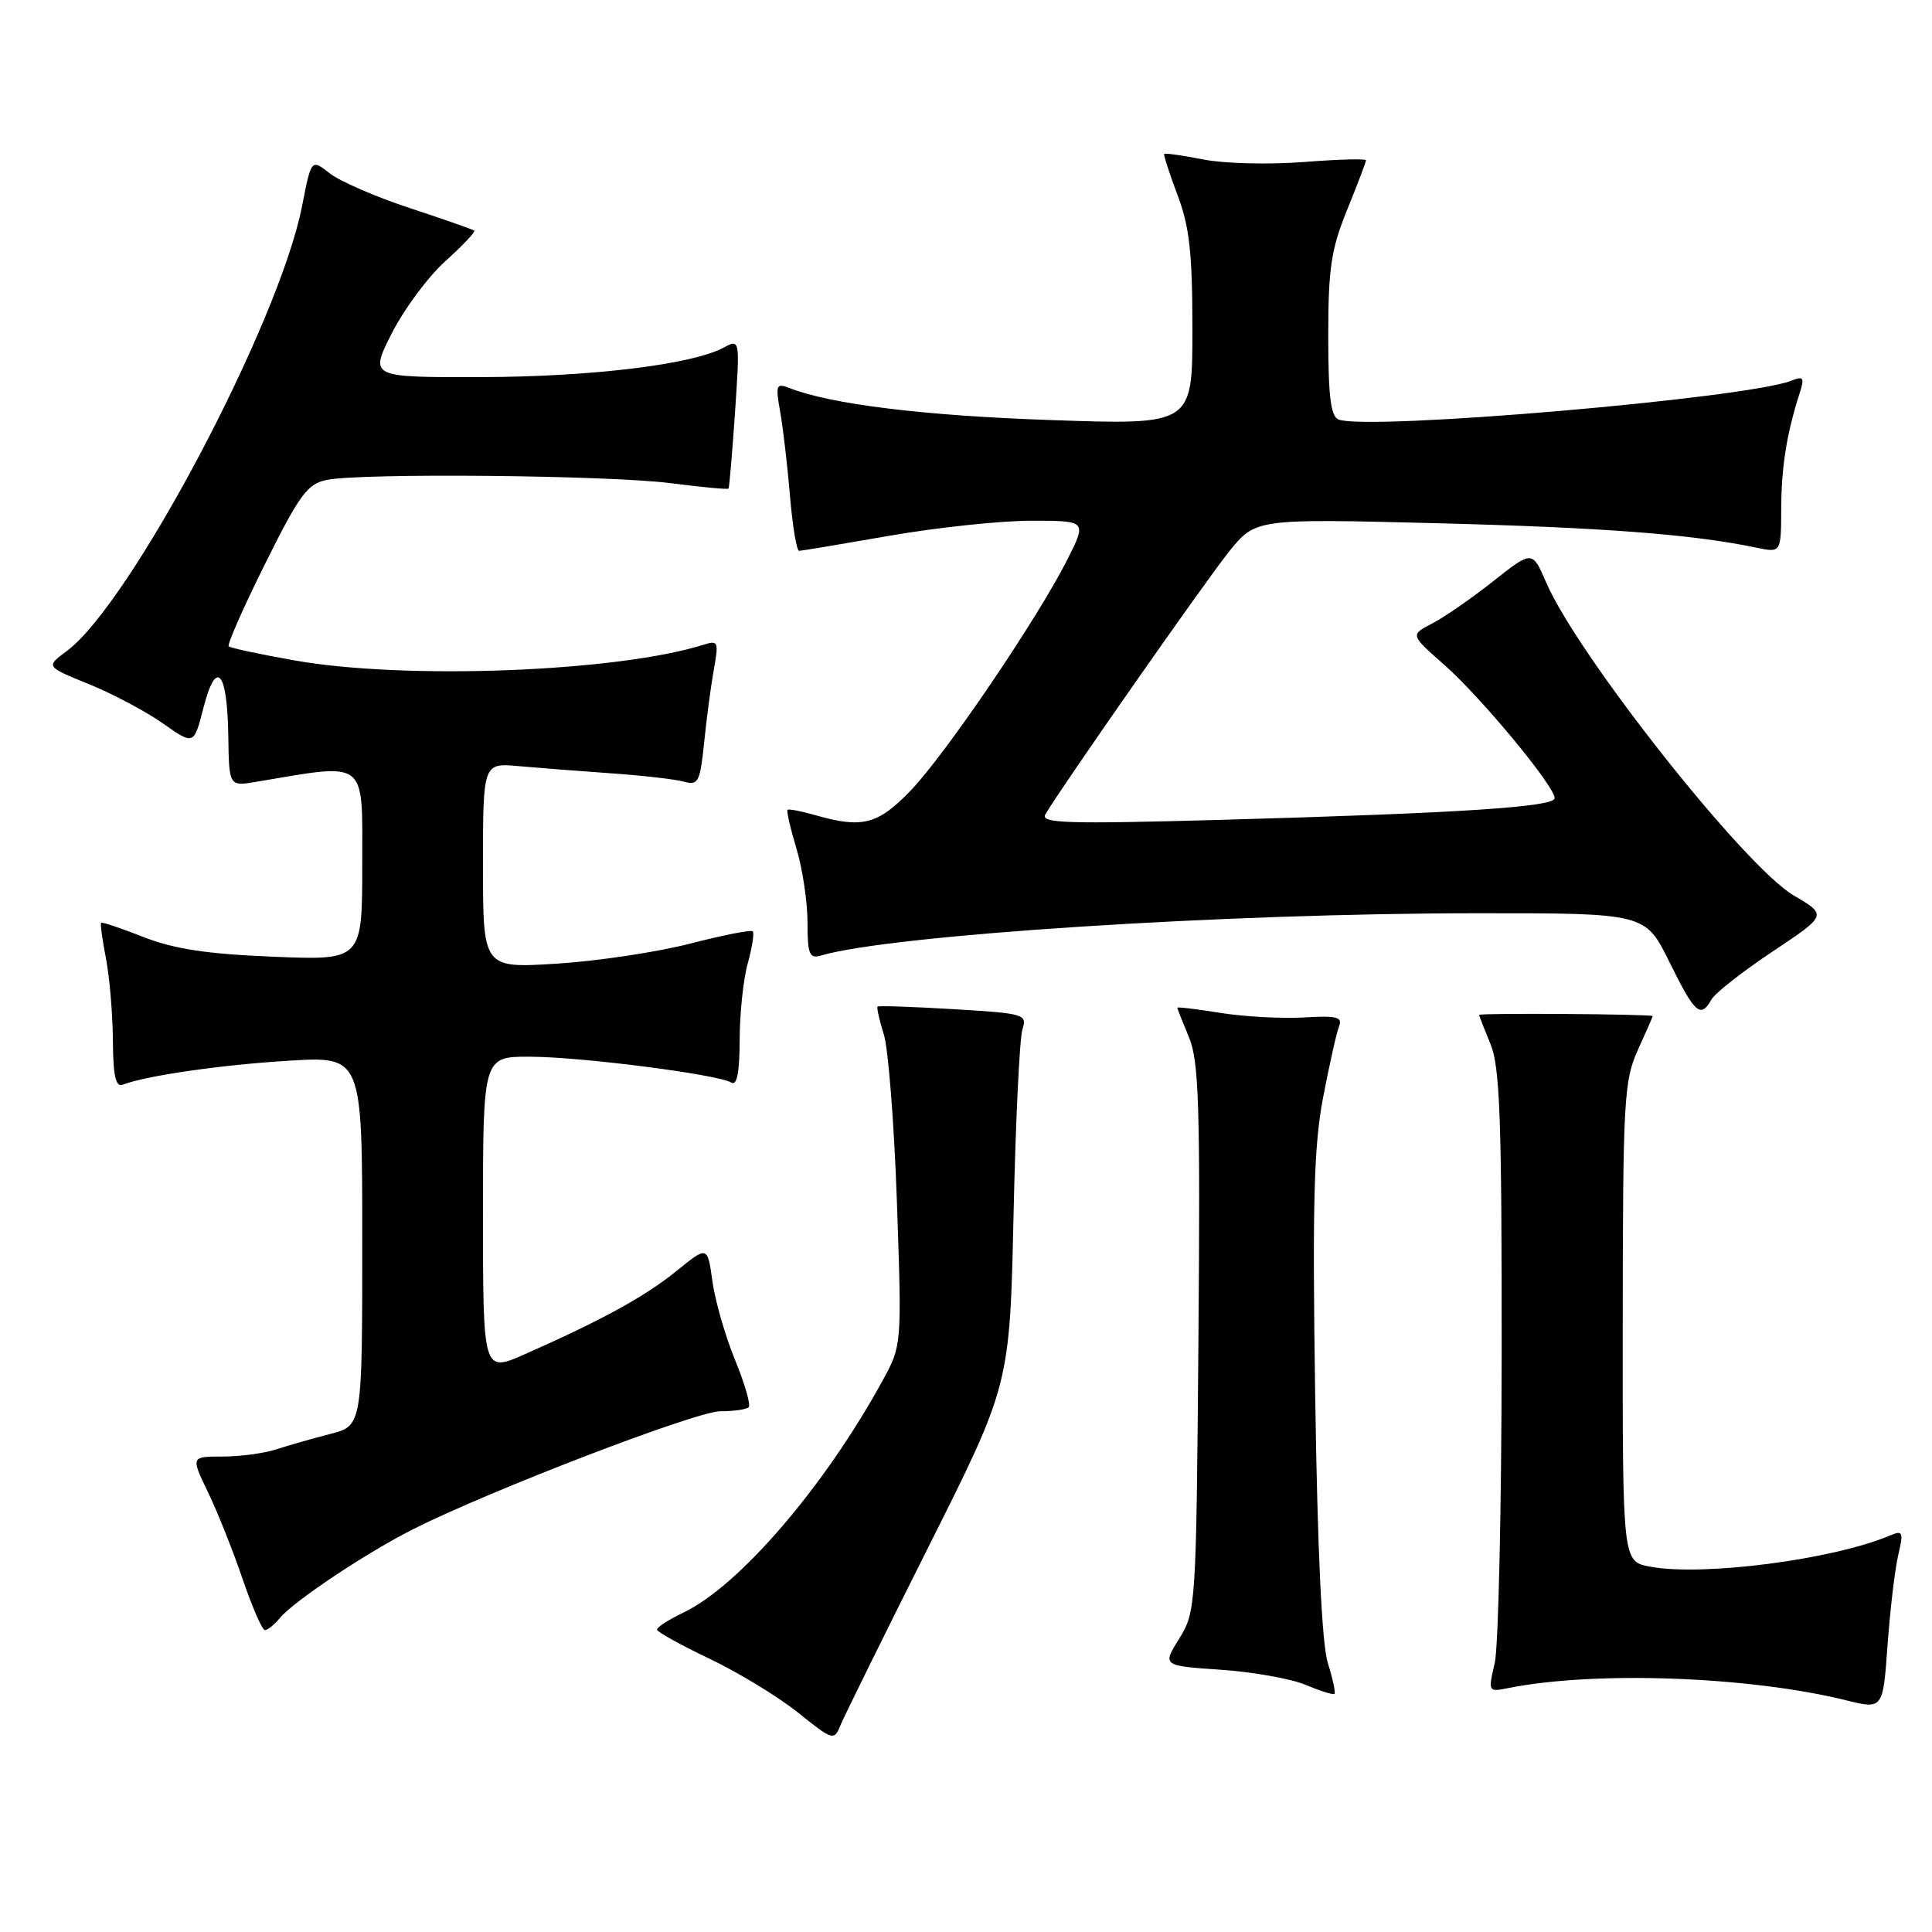 <?xml version="1.0" encoding="UTF-8" standalone="no"?>
<!DOCTYPE svg PUBLIC "-//W3C//DTD SVG 1.1//EN" "http://www.w3.org/Graphics/SVG/1.1/DTD/svg11.dtd" >
<svg xmlns="http://www.w3.org/2000/svg" xmlns:xlink="http://www.w3.org/1999/xlink" version="1.1" viewBox="0 0 256 256">
 <g >
 <path fill="currentColor"
d=" M 123.01 205.00 C 133.80 183.50 133.80 183.50 134.30 161.00 C 134.57 148.62 135.10 137.56 135.48 136.40 C 136.13 134.39 135.74 134.28 126.34 133.72 C 120.95 133.40 116.42 133.24 116.28 133.38 C 116.15 133.52 116.52 135.18 117.11 137.07 C 117.71 138.95 118.49 149.00 118.85 159.39 C 119.50 178.27 119.50 178.27 116.94 182.95 C 109.26 196.98 97.95 210.15 90.55 213.68 C 88.60 214.61 87.03 215.62 87.06 215.94 C 87.09 216.25 90.23 217.99 94.04 219.80 C 97.84 221.62 103.11 224.82 105.73 226.92 C 110.35 230.63 110.53 230.68 111.36 228.62 C 111.84 227.45 117.08 216.82 123.01 205.00 Z  M 251.52 206.08 C 252.25 202.97 252.15 202.74 250.41 203.47 C 242.88 206.66 225.62 208.90 218.64 207.59 C 215.00 206.91 215.00 206.91 215.02 175.20 C 215.04 145.78 215.19 143.19 217.02 139.14 C 218.11 136.74 219.00 134.72 218.99 134.64 C 218.97 134.37 196.00 134.21 196.00 134.48 C 196.00 134.63 196.68 136.37 197.50 138.35 C 198.74 141.32 199.00 148.30 198.98 179.22 C 198.96 199.72 198.55 218.24 198.06 220.36 C 197.17 224.17 197.19 224.21 199.85 223.68 C 211.34 221.38 231.73 222.12 244.59 225.29 C 249.50 226.50 249.50 226.50 250.11 218.00 C 250.45 213.32 251.08 207.96 251.52 206.08 Z  M 175.94 220.34 C 175.16 217.84 174.57 205.50 174.27 184.95 C 173.89 159.41 174.09 151.88 175.31 145.45 C 176.15 141.08 177.10 136.82 177.43 136.00 C 177.92 134.76 177.12 134.55 172.76 134.82 C 169.87 134.99 164.91 134.72 161.75 134.22 C 158.59 133.71 156.00 133.40 156.00 133.53 C 156.00 133.65 156.70 135.42 157.55 137.46 C 158.86 140.61 159.05 146.49 158.80 177.33 C 158.51 212.81 158.46 213.57 156.26 217.11 C 154.01 220.72 154.01 220.72 161.76 221.25 C 166.02 221.54 171.07 222.44 173.00 223.25 C 174.93 224.06 176.65 224.60 176.82 224.45 C 177.00 224.31 176.60 222.46 175.94 220.34 Z  M 37.09 214.39 C 38.95 212.15 48.50 205.78 54.72 202.64 C 64.78 197.55 92.25 187.00 95.44 187.00 C 97.22 187.00 98.91 186.76 99.21 186.46 C 99.50 186.16 98.69 183.35 97.40 180.21 C 96.11 177.07 94.76 172.38 94.40 169.78 C 93.75 165.07 93.75 165.07 89.63 168.42 C 85.47 171.79 79.79 174.91 69.57 179.43 C 64.00 181.89 64.00 181.89 64.00 160.94 C 64.00 140.00 64.00 140.00 70.25 140.02 C 77.06 140.04 95.17 142.37 96.92 143.45 C 97.65 143.90 98.00 142.08 98.01 137.81 C 98.01 134.34 98.49 129.77 99.08 127.66 C 99.67 125.54 99.96 123.63 99.74 123.40 C 99.51 123.18 95.77 123.92 91.42 125.04 C 87.06 126.16 79.11 127.36 73.75 127.69 C 64.00 128.30 64.00 128.30 64.00 114.70 C 64.00 101.09 64.00 101.09 68.75 101.52 C 71.36 101.75 76.88 102.18 81.00 102.47 C 85.12 102.76 89.45 103.25 90.60 103.57 C 92.53 104.11 92.76 103.65 93.31 98.33 C 93.63 95.12 94.22 90.76 94.60 88.64 C 95.24 85.08 95.14 84.82 93.30 85.41 C 81.90 89.02 53.86 90.12 39.10 87.52 C 34.49 86.71 30.53 85.86 30.30 85.64 C 30.08 85.41 32.25 80.49 35.13 74.70 C 39.70 65.52 40.74 64.10 43.31 63.59 C 47.99 62.65 80.77 62.97 88.92 64.03 C 93.00 64.55 96.43 64.88 96.53 64.74 C 96.64 64.61 97.02 60.09 97.39 54.70 C 98.05 44.90 98.05 44.90 95.89 46.06 C 91.69 48.31 78.31 49.93 63.74 49.97 C 48.97 50.00 48.97 50.00 51.90 44.19 C 53.52 40.99 56.71 36.68 59.01 34.61 C 61.30 32.54 63.03 30.72 62.84 30.56 C 62.65 30.40 58.81 29.06 54.30 27.57 C 49.79 26.09 45.01 24.01 43.68 22.96 C 41.25 21.05 41.25 21.05 40.03 27.28 C 37.02 42.73 17.29 80.03 8.83 86.28 C 6.06 88.33 6.06 88.33 11.78 90.65 C 14.93 91.93 19.34 94.27 21.59 95.86 C 25.69 98.74 25.69 98.74 26.96 93.78 C 28.65 87.20 30.12 88.85 30.25 97.48 C 30.35 104.20 30.35 104.20 33.92 103.60 C 48.83 101.09 48.00 100.45 48.00 114.49 C 48.00 127.25 48.00 127.25 36.25 126.77 C 27.49 126.42 23.11 125.76 19.06 124.18 C 16.07 123.00 13.52 122.15 13.40 122.27 C 13.27 122.40 13.56 124.53 14.04 127.00 C 14.52 129.47 14.93 134.36 14.96 137.86 C 14.99 142.59 15.33 144.09 16.28 143.72 C 19.39 142.53 29.28 141.10 38.25 140.55 C 48.00 139.96 48.00 139.96 48.00 164.44 C 48.00 188.92 48.00 188.92 43.75 190.01 C 41.41 190.61 38.20 191.53 36.60 192.05 C 35.01 192.57 31.81 193.00 29.49 193.00 C 25.28 193.00 25.28 193.00 27.57 197.74 C 28.82 200.35 30.89 205.52 32.15 209.24 C 33.42 212.96 34.75 216.00 35.10 216.00 C 35.46 216.00 36.35 215.28 37.09 214.39 Z  M 226.77 132.45 C 227.25 131.59 230.90 128.73 234.88 126.08 C 242.12 121.26 242.12 121.26 237.66 118.64 C 231.20 114.86 209.08 86.89 204.89 77.21 C 203.04 72.92 203.04 72.92 197.85 77.02 C 195.00 79.28 191.36 81.80 189.76 82.62 C 186.86 84.12 186.86 84.12 191.37 88.09 C 196.23 92.37 206.00 104.17 206.00 105.76 C 206.00 106.93 193.38 107.75 161.60 108.64 C 141.25 109.20 137.82 109.09 138.52 107.90 C 140.64 104.28 159.72 77.00 162.84 73.11 C 166.37 68.72 166.37 68.72 190.43 69.33 C 212.51 69.90 224.20 70.79 232.75 72.57 C 236.00 73.25 236.00 73.25 236.02 67.38 C 236.05 61.80 236.74 57.48 238.46 52.10 C 239.13 50.03 238.98 49.80 237.37 50.44 C 231.45 52.79 181.29 57.09 177.37 55.59 C 176.33 55.19 176.00 52.53 176.00 44.51 C 176.00 35.56 176.38 33.02 178.50 27.81 C 179.88 24.42 181.00 21.47 181.00 21.24 C 181.00 21.01 177.29 21.11 172.75 21.47 C 168.21 21.82 162.25 21.68 159.50 21.14 C 156.75 20.60 154.40 20.27 154.27 20.39 C 154.15 20.52 154.94 22.96 156.02 25.82 C 157.61 30.00 158.00 33.49 158.00 43.66 C 158.00 56.31 158.00 56.31 139.25 55.66 C 122.46 55.09 110.08 53.57 104.59 51.41 C 102.85 50.73 102.74 51.00 103.38 54.58 C 103.76 56.74 104.35 61.76 104.68 65.75 C 105.02 69.74 105.56 73.00 105.89 72.99 C 106.23 72.98 111.62 72.08 117.87 70.99 C 124.12 69.90 132.57 69.00 136.64 69.00 C 144.03 69.00 144.03 69.00 141.38 74.24 C 137.38 82.12 125.29 99.94 120.67 104.75 C 116.33 109.26 114.26 109.80 108.06 108.02 C 106.17 107.48 104.51 107.16 104.35 107.31 C 104.20 107.47 104.73 109.78 105.54 112.46 C 106.34 115.13 107.00 119.53 107.00 122.23 C 107.00 126.43 107.25 127.06 108.75 126.62 C 118.07 123.87 162.41 121.01 195.76 121.01 C 218.02 121.00 218.02 121.00 221.22 127.50 C 224.58 134.31 225.34 134.99 226.77 132.45 Z "/>
</g>
</svg>